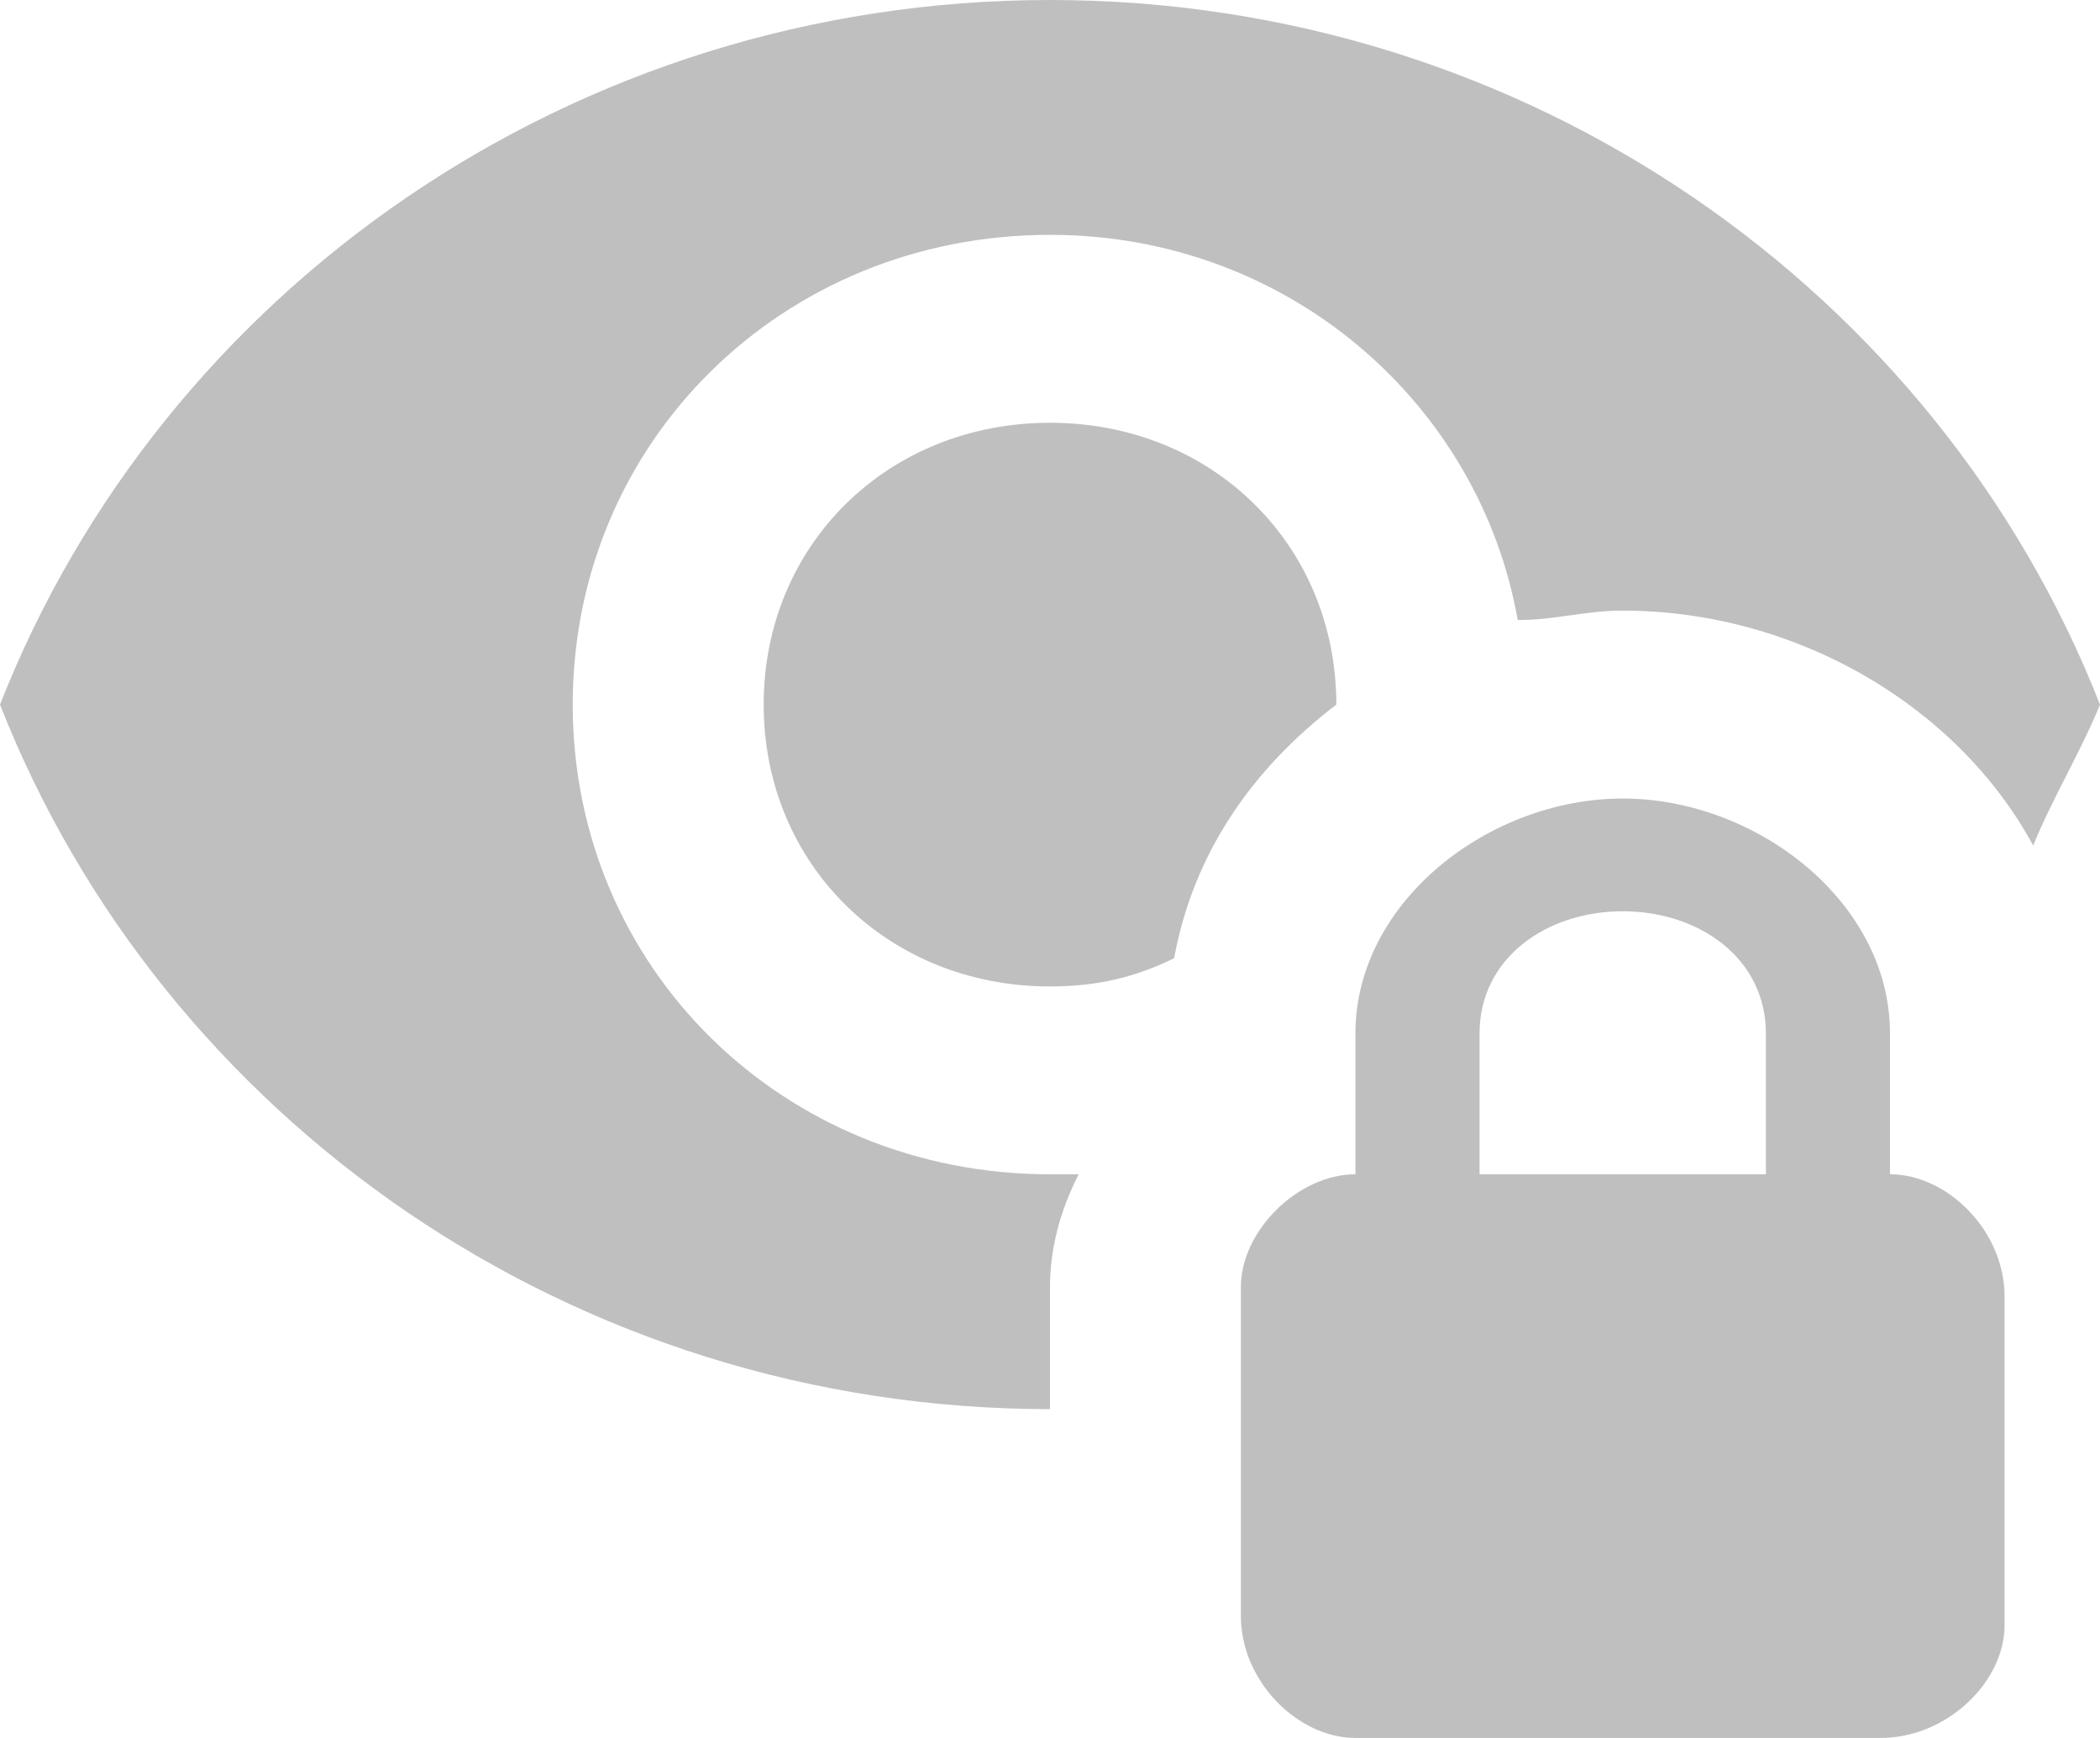 <svg width="29" height="24" viewBox="0 0 29 24" fill="none" xmlns="http://www.w3.org/2000/svg">
<path d="M26.1 16.216V14.27C26.1 12.454 24.255 11.027 22.409 11.027C20.564 11.027 18.718 12.454 18.718 14.27V16.216C17.927 16.216 17.136 16.995 17.136 17.773V22.314C17.136 23.222 17.927 24 18.718 24H25.968C26.891 24 27.682 23.222 27.682 22.443V17.903C27.682 16.995 26.891 16.216 26.1 16.216ZM24.386 16.216H20.432V14.27C20.432 13.232 21.355 12.584 22.409 12.584C23.464 12.584 24.386 13.232 24.386 14.27V16.216ZM18.454 9.73C17.268 10.638 16.477 11.805 16.214 13.232C15.686 13.492 15.159 13.622 14.5 13.622C12.259 13.622 10.546 11.935 10.546 9.73C10.546 7.524 12.259 5.838 14.5 5.838C16.741 5.838 18.454 7.524 18.454 9.73ZM14.5 19.459C7.909 19.459 2.241 15.438 0 9.73C2.241 4.022 7.909 0 14.5 0C21.091 0 26.759 4.022 29 9.73C28.736 10.378 28.341 11.027 28.077 11.676C27.023 9.73 24.782 8.432 22.409 8.432C21.882 8.432 21.486 8.562 20.959 8.562C20.432 5.578 17.796 3.243 14.5 3.243C10.809 3.243 7.909 6.097 7.909 9.73C7.909 13.362 10.809 16.216 14.5 16.216H14.896C14.632 16.735 14.5 17.254 14.5 17.773V19.459Z" fill="#BFBFBF"/>
</svg>

